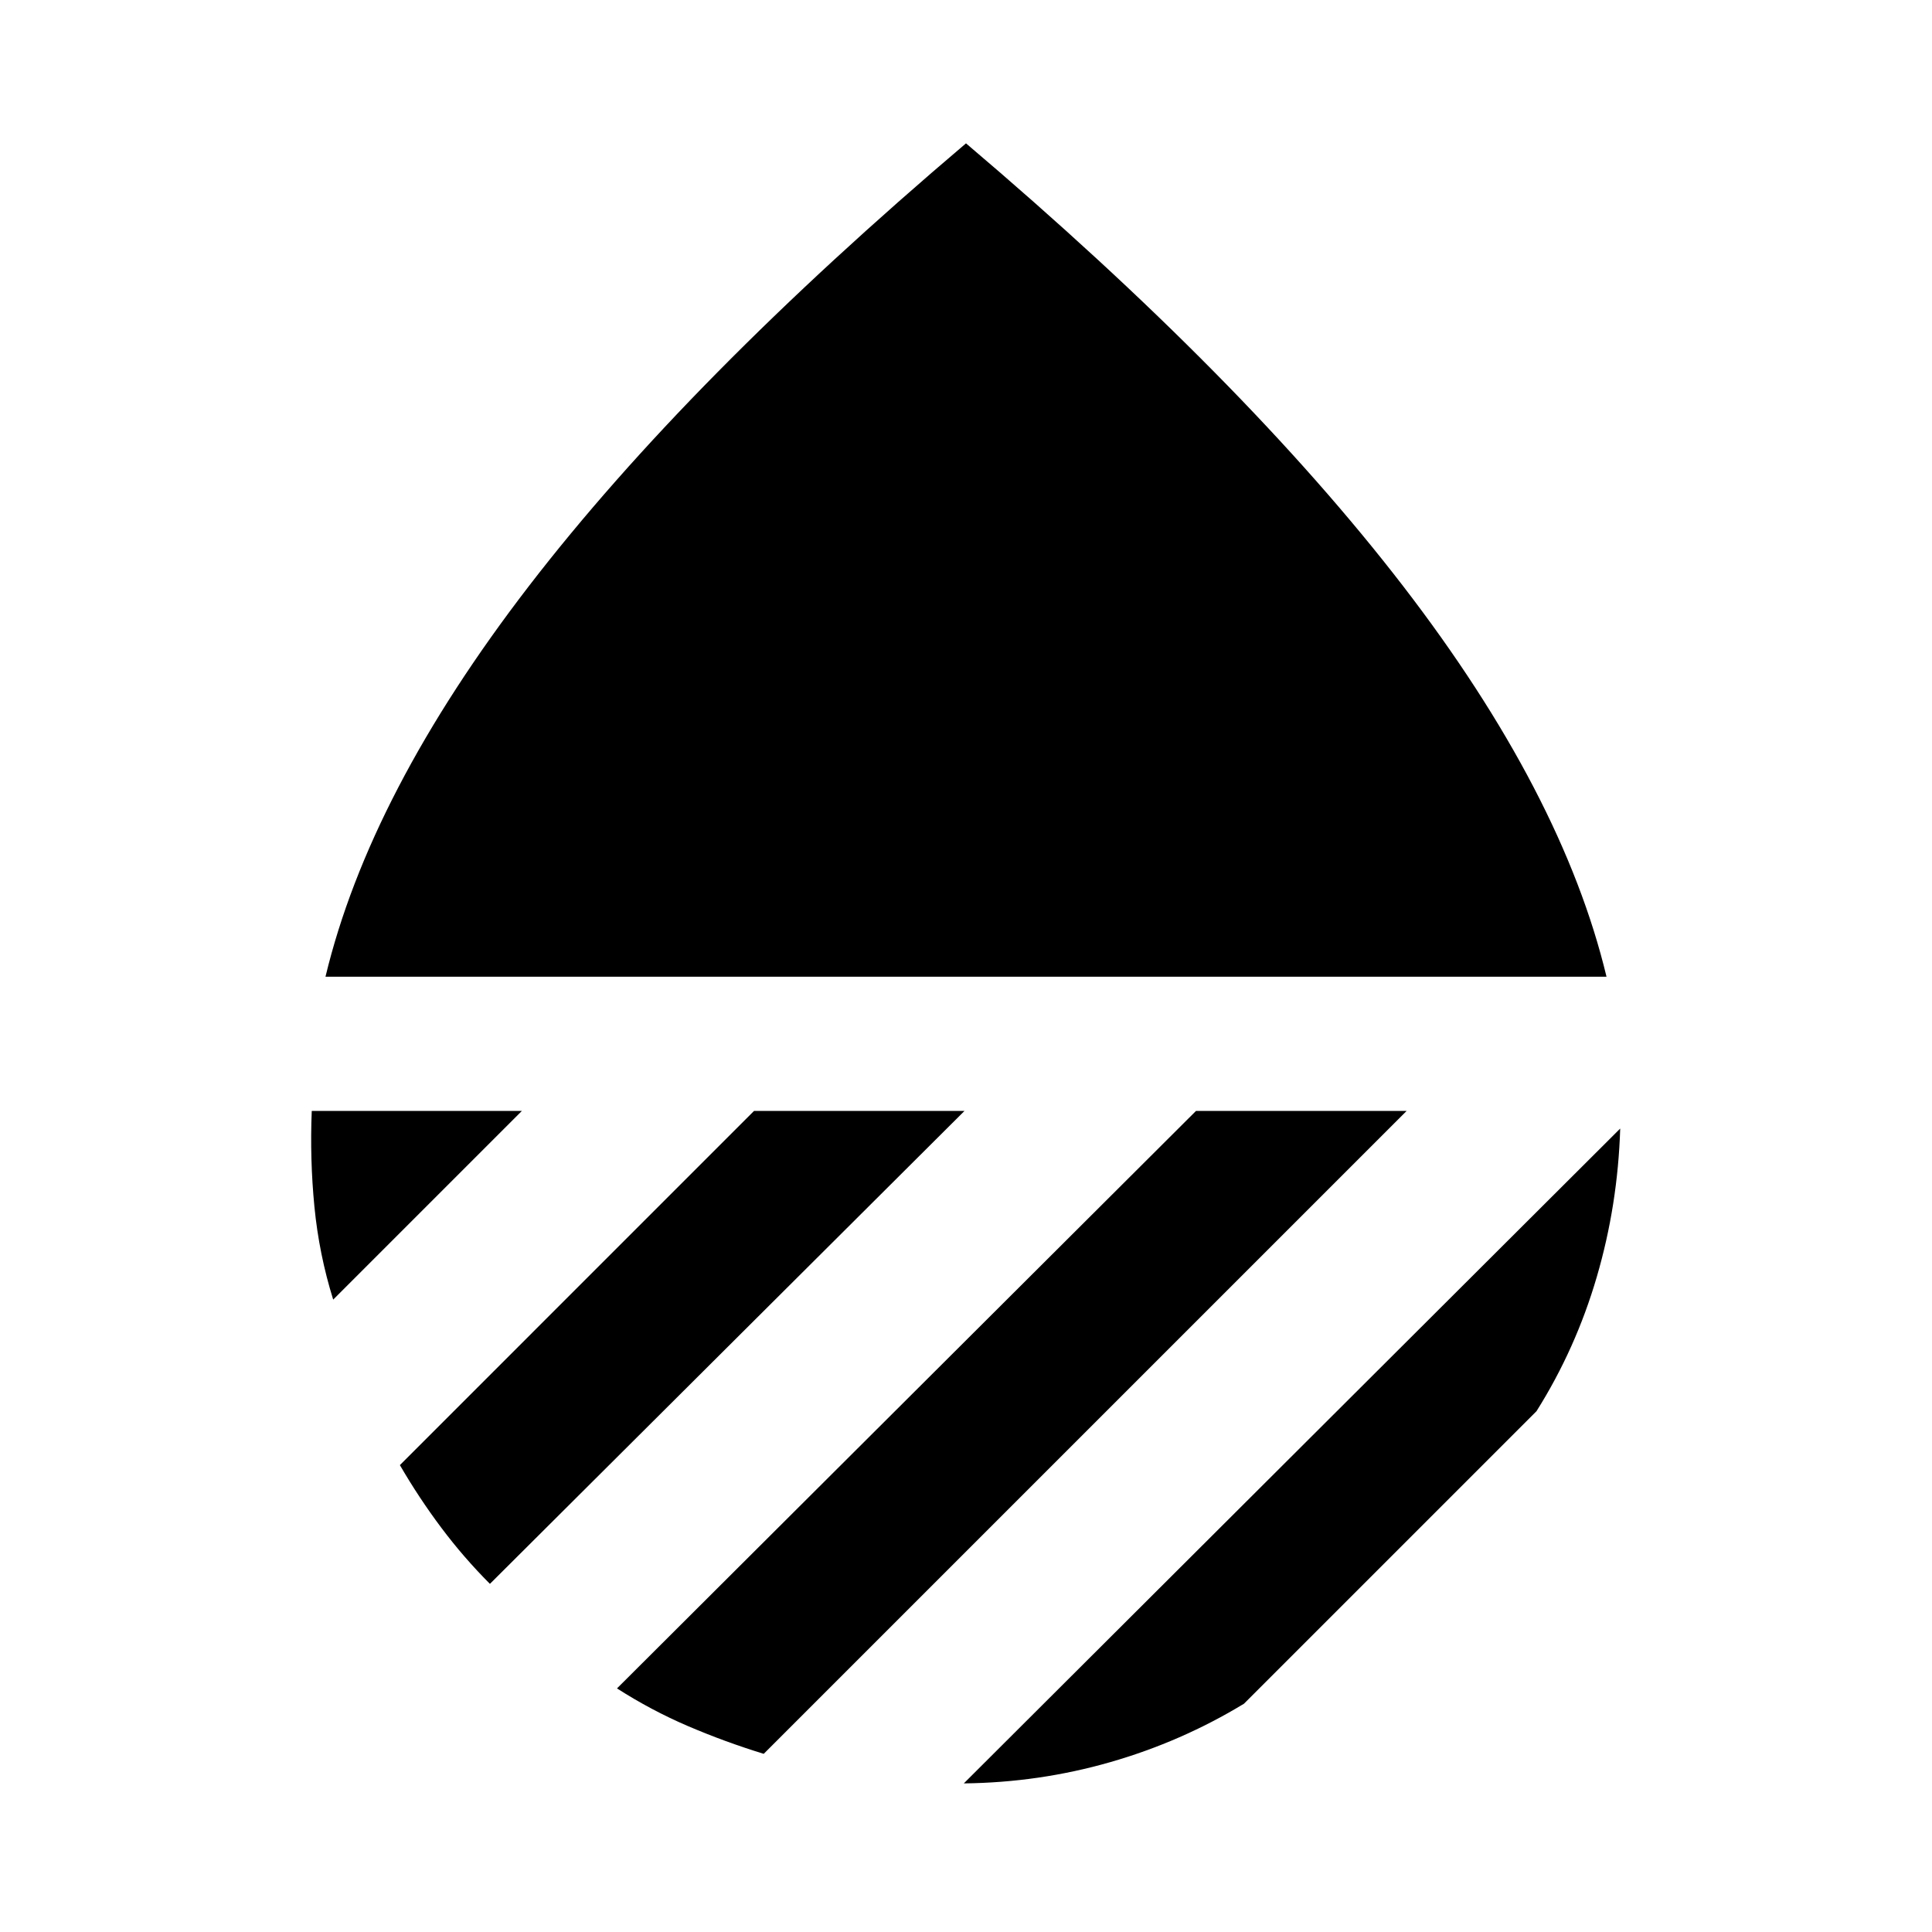 <svg xmlns="http://www.w3.org/2000/svg" height="40" viewBox="0 -960 960 960" width="40"><path d="M161.73-474.67q21.91-91.26 101.08-194.12Q341.99-771.66 480-888.77q138.01 117.11 217.19 219.98 79.17 102.86 101.08 194.12H161.73Zm643.34 75.44q-1.17 37.94-11.63 73.69-10.45 35.75-29.97 66.76L618.13-113.44q-31.02 18.85-66.39 29.02-35.38 10.17-72.83 10.58l326.16-325.39ZM594.3-408h104.66L379.49-88.53q-19.42-5.98-37.61-13.77-18.19-7.79-35.3-18.74L594.3-408Zm-219.61 0h104.58L243.44-172.99q-13.02-13.04-24.1-27.81-11.09-14.77-20.64-31.2l175.99-176Zm-219.78 0h104.42l-93.77 93.77q-7.03-22.55-9.33-46.19-2.3-23.65-1.32-47.58Z"/></svg>